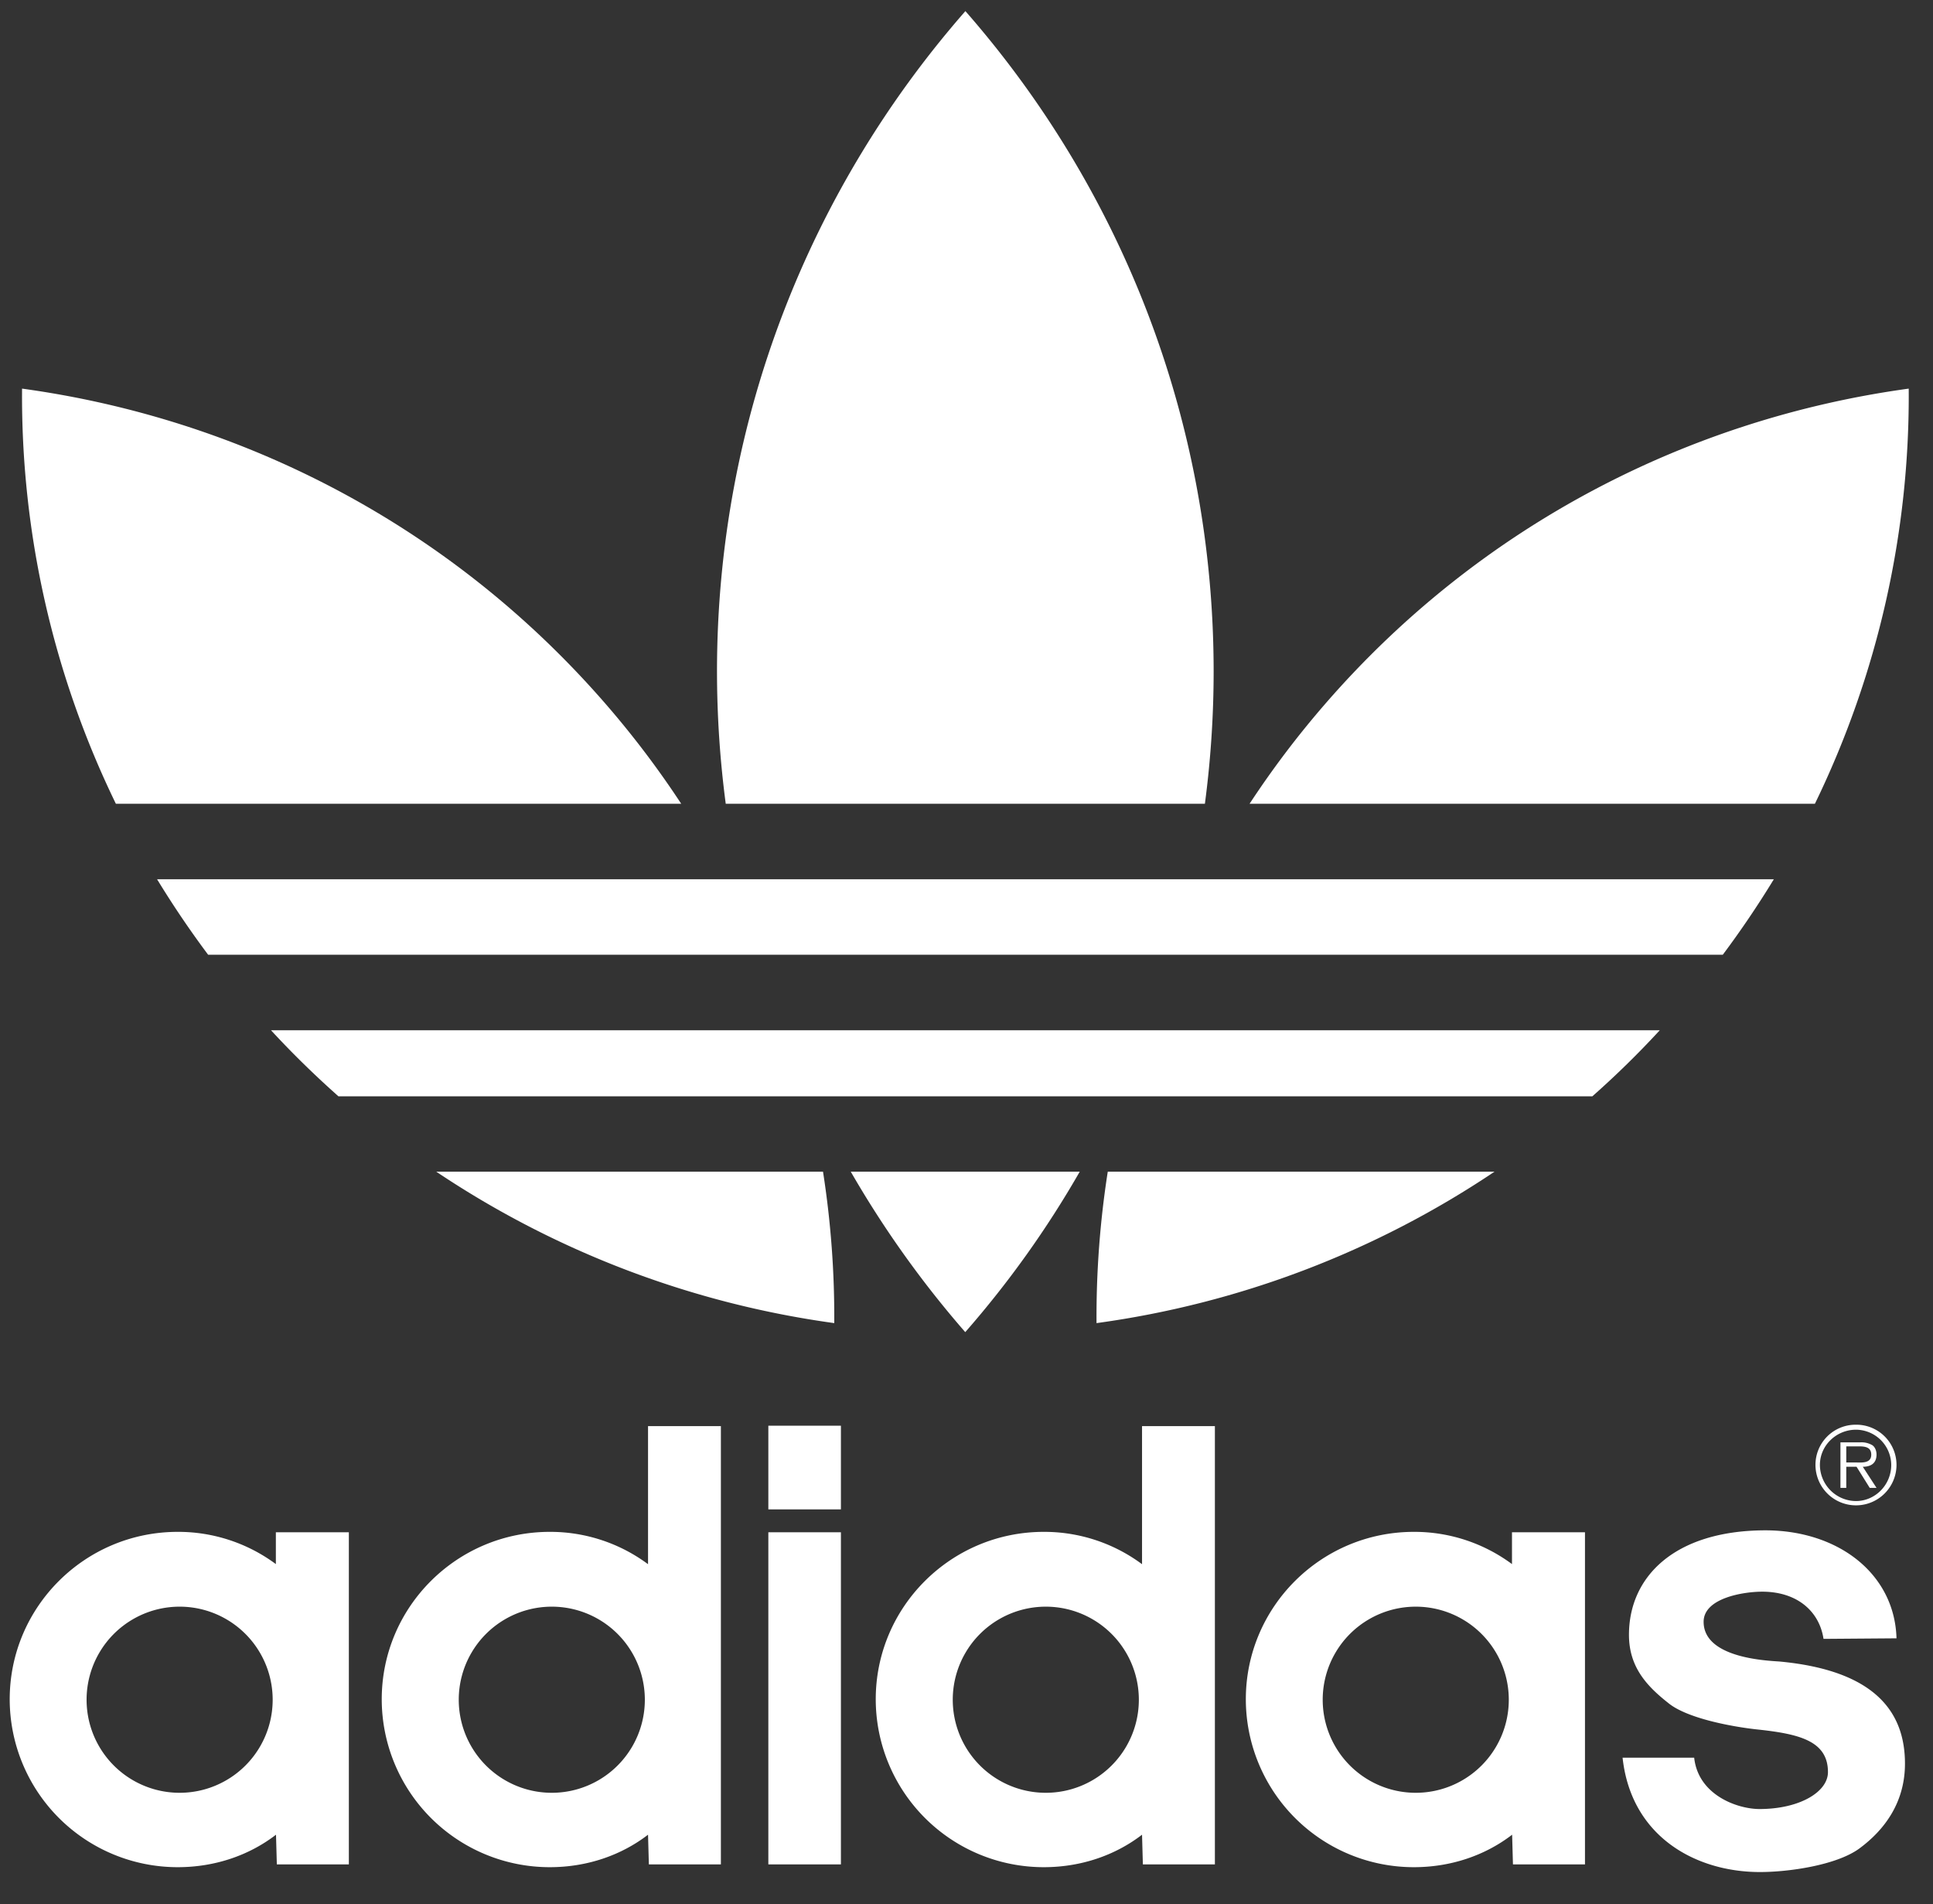 <svg xmlns="http://www.w3.org/2000/svg" xmlns:xlink="http://www.w3.org/1999/xlink" width="1393" height="1372" viewBox="0 0 1393 1372">
  <rect x="0" y="0" width="1393" height="1372" fill="#333333" stroke="none"/>
  <defs>
    <clipPath id="clip-Logo_adidas">
      <rect width="1393" height="1372"/>
    </clipPath>
  </defs>
  <g id="Logo_adidas" data-name="Logo adidas" clip-path="url(#clip-Logo_adidas)">
    <g id="ADIDAS-b-brand" transform="translate(-1330.7 539.9)">
      <g id="Grupo_15566" data-name="Grupo 15566">
        <path id="Trazado_52671" data-name="Trazado 52671" d="M2683,508.1c0-3.1-1.4-6-3.5-7a15.381,15.381,0,0,0-8.1-1.8H2657v32.8h4.2V516.9h7.4l9.5,15.2h4.9l-9.9-15.2c5.3,0,9.9-2.1,9.9-8.8Zm-15.5,5.7h-6.3V502.2h9.2c4.6,0,8.8.7,8.8,6C2679.2,514.8,2671.8,513.8,2667.5,513.8Z" fill="#fff"/>
        <path id="Trazado_52672" data-name="Trazado 52672" d="M2668.3,486.6h-.4a28.914,28.914,0,0,0-28.9,28.9,29.2,29.2,0,1,0,58.4,0,28.958,28.958,0,0,0-29.1-28.9Zm-.1,55a26.141,26.141,0,0,1-26-26c0-14.1,11.9-25.4,26-25.4a25.566,25.566,0,0,1,25.4,25.4C2693.6,530,2682,541.6,2668.2,541.6Zm-783.8,6h52.3V487.3h-52.3Zm0,255.8h52.3V564.1h-52.3Zm536-216.3a118.073,118.073,0,0,0-70.8-23.3c-66.9,0-121.1,54.1-121.1,120.6a121.055,121.055,0,0,0,121.1,121c26.6,0,51.3-8.4,70.8-23.4l.6,21.4h51.9V564.1h-52.6v23Zm-69.3,164.7h-.3a67.051,67.051,0,1,1,.3,0Zm261.8-94.6c-10.7-.7-54.5-2.9-54.5-28.6,0-17.2,28.9-21.7,42.2-21.7,25.3,0,41.2,14.2,44.2,34l52.6-.4c-1.3-46.3-41.8-78.1-95.4-77.8-64.6.4-97.4,33.4-97.4,75.3,0,23.3,13,37,28.2,49,13.6,11.3,46.5,17.2,63.6,19.1,30.5,3.2,51.6,8.1,51.6,30.8,0,14.3-20.5,26.6-49.3,26.6-15.9,0-44.2-10-47.1-37H2500c6.2,57.1,52.9,82.4,99,82.4,20.8,0,54.9-4.9,71.4-16.8,19.5-14.3,33.1-34.4,33.1-61.3,0-36.3-20.5-67.1-90.6-73.6ZM1529.6,587.1a118.073,118.073,0,0,0-70.8-23.3c-66.9,0-121.1,54.1-121.1,120.6a121.055,121.055,0,0,0,121.1,121c26.6,0,51.3-8.4,70.8-23.4l.6,21.4h51.9V564.1h-52.6v23Zm-69.3,164.7h-.3a67.051,67.051,0,1,1,.3,0Zm693.4-264.2v99.5a118.073,118.073,0,0,0-70.8-23.3c-66.9,0-121.1,54.1-121.1,120.6a121.055,121.055,0,0,0,121.1,121c26.6,0,51.3-8.4,70.8-23.4l.6,21.4h51.9V487.6Zm-69.2,264.2h-.3a67.051,67.051,0,1,1,.3,0ZM1797.7,487.6v99.5a118.073,118.073,0,0,0-70.8-23.3c-66.9,0-121.1,54.1-121.1,120.6a121.055,121.055,0,0,0,121.1,121c26.6,0,51.3-8.4,70.8-23.4l.6,21.4h51.9V487.6Zm-69.2,264.2h-.3a67.051,67.051,0,1,1,.3,0ZM2026.4,39.2H2199a729.472,729.472,0,0,0,6.3-95.2c0-182.4-67.6-348.8-178.9-475.9-111.3,127.1-179,293.6-179,475.9a729.472,729.472,0,0,0,6.3,95.2h172.7Zm-82.6,265.1a732.9,732.9,0,0,0,82.5,115.6,715.788,715.788,0,0,0,82.5-115.6h-165ZM1766.9-33c-112.1-129-262.7-205.3-420.3-226.9a671.157,671.157,0,0,0,67.6,299.1h407.4A674.366,674.366,0,0,0,1766.9-33ZM1645.1,304.3a682.144,682.144,0,0,0,286.8,109.1,677.442,677.442,0,0,0-8.1-109.1ZM2285.9-33a674.318,674.318,0,0,0-54.7,72.2h407.4a671.463,671.463,0,0,0,67.6-299.1C2548.6-238.3,2398-162,2285.9-33Zm-165,446.4a679.487,679.487,0,0,0,286.8-109.1H2129a677.456,677.456,0,0,0-8.1,109.1Zm-94.5-211H1526c15.4,16.7,31.6,32.5,48.6,47.6h903.6a661.362,661.362,0,0,0,48.6-47.6H2026.4Zm0-108.8H1443.9c11.4,18.7,23.7,36.9,36.8,54.4H2572.2c13.1-17.5,25.4-35.7,36.8-54.4H2026.4Z" fill="#fff"/>
      </g>
    </g>
  </g>
</svg>
